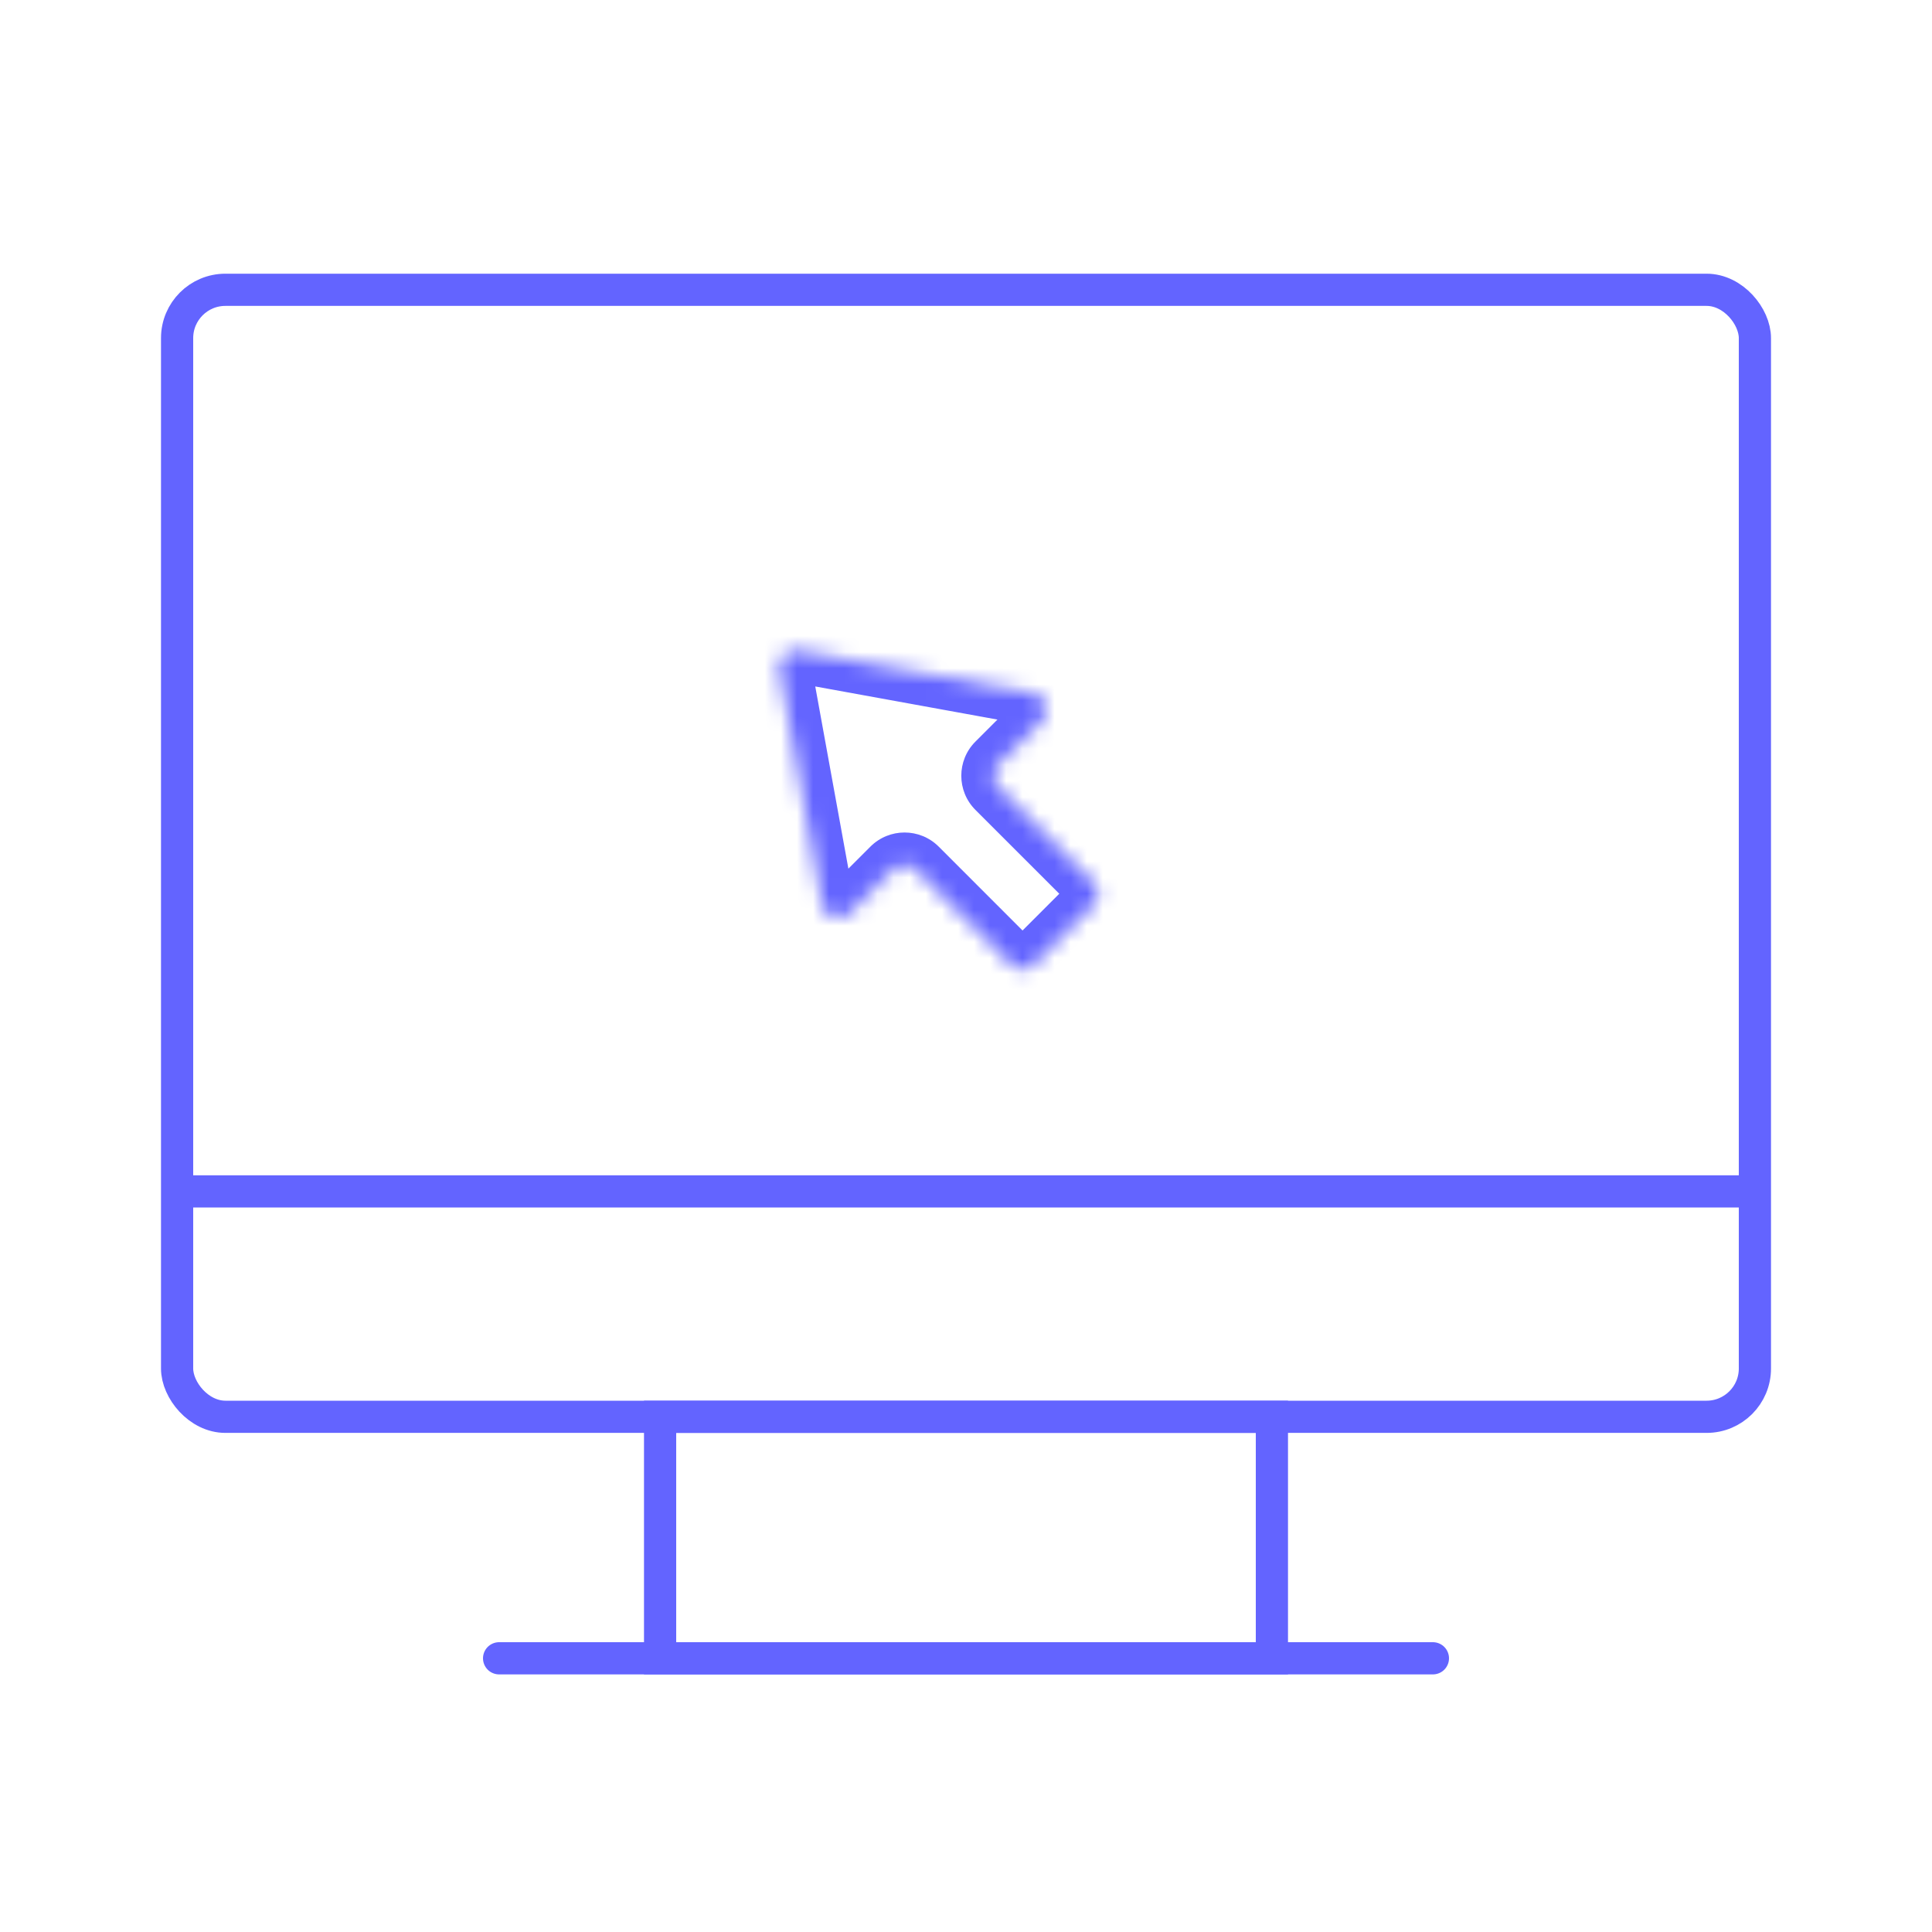 <svg width="120" height="120" viewBox="0 0 120 120" fill="none" xmlns="http://www.w3.org/2000/svg">
<line x1="109" y1="74" x2="11" y2="74" stroke="#6364FF" stroke-width="2"/>
<line x1="89" y1="103" x2="31" y2="103" stroke="#6364FF" stroke-width="2" stroke-linecap="round"/>
<rect x="11" y="18" width="98" height="70" rx="3" stroke="#6364FF" stroke-width="2"/>
<path d="M41 88H79V103H41V88Z" stroke="#6364FF" stroke-width="2"/>
<mask id="path-5-inside-1_187_39" fill="white">
<path fill-rule="evenodd" clip-rule="evenodd" d="M62.805 59.915C63.196 60.306 63.829 60.306 64.219 59.915L67.915 56.219C68.306 55.829 68.306 55.196 67.915 54.805L62.001 48.89C61.61 48.5 61.61 47.867 62.001 47.476L64.718 44.759C65.288 44.189 64.983 43.212 64.189 43.068L49.574 40.411C48.886 40.286 48.286 40.886 48.411 41.574L51.068 56.189C51.212 56.983 52.189 57.288 52.759 56.718L55.476 54.001C55.867 53.61 56.5 53.61 56.89 54.001L62.805 59.915Z"/>
</mask>
<path d="M56.89 54.001L55.476 55.415L56.89 54.001ZM51.068 56.189L53.036 55.832L51.068 56.189ZM49.574 40.411L49.216 42.379L49.574 40.411ZM62.001 48.89L63.415 47.476L62.001 48.89ZM62.805 59.915L64.219 58.501L62.805 59.915ZM66.501 54.805L62.805 58.501L65.633 61.329L69.329 57.633L66.501 54.805ZM60.586 50.305L66.501 56.219L69.329 53.391L63.415 47.476L60.586 50.305ZM63.303 43.345L60.586 46.062L63.415 48.89L66.132 46.173L63.303 43.345ZM49.216 42.379L63.832 45.036L64.547 41.1L49.931 38.443L49.216 42.379ZM53.036 55.832L50.379 41.216L46.443 41.931L49.1 56.547L53.036 55.832ZM54.062 52.586L51.345 55.303L54.173 58.132L56.89 55.415L54.062 52.586ZM64.219 58.501L58.305 52.586L55.476 55.415L61.391 61.329L64.219 58.501ZM56.89 55.415C56.5 55.805 55.867 55.805 55.476 55.415L58.305 52.586C57.133 51.415 55.233 51.415 54.062 52.586L56.89 55.415ZM49.1 56.547C49.533 58.928 52.462 59.843 54.173 58.132L51.345 55.303C51.915 54.733 52.892 55.038 53.036 55.832L49.1 56.547ZM49.931 38.443C47.869 38.068 46.068 39.869 46.443 41.931L50.379 41.216C50.504 41.903 49.903 42.504 49.216 42.379L49.931 38.443ZM66.132 46.173C67.843 44.462 66.928 41.533 64.547 41.1L63.832 45.036C63.038 44.892 62.733 43.915 63.303 43.345L66.132 46.173ZM63.415 47.476C63.805 47.867 63.805 48.5 63.415 48.89L60.586 46.062C59.415 47.233 59.415 49.133 60.586 50.305L63.415 47.476ZM62.805 58.501C63.196 58.111 63.829 58.111 64.219 58.501L61.391 61.329C62.562 62.501 64.462 62.501 65.633 61.329L62.805 58.501ZM69.329 57.633C70.501 56.462 70.501 54.562 69.329 53.391L66.501 56.219C66.11 55.829 66.11 55.196 66.501 54.805L69.329 57.633Z" fill="#6364FF" mask="url(#path-5-inside-1_187_39)"/>
</svg>
